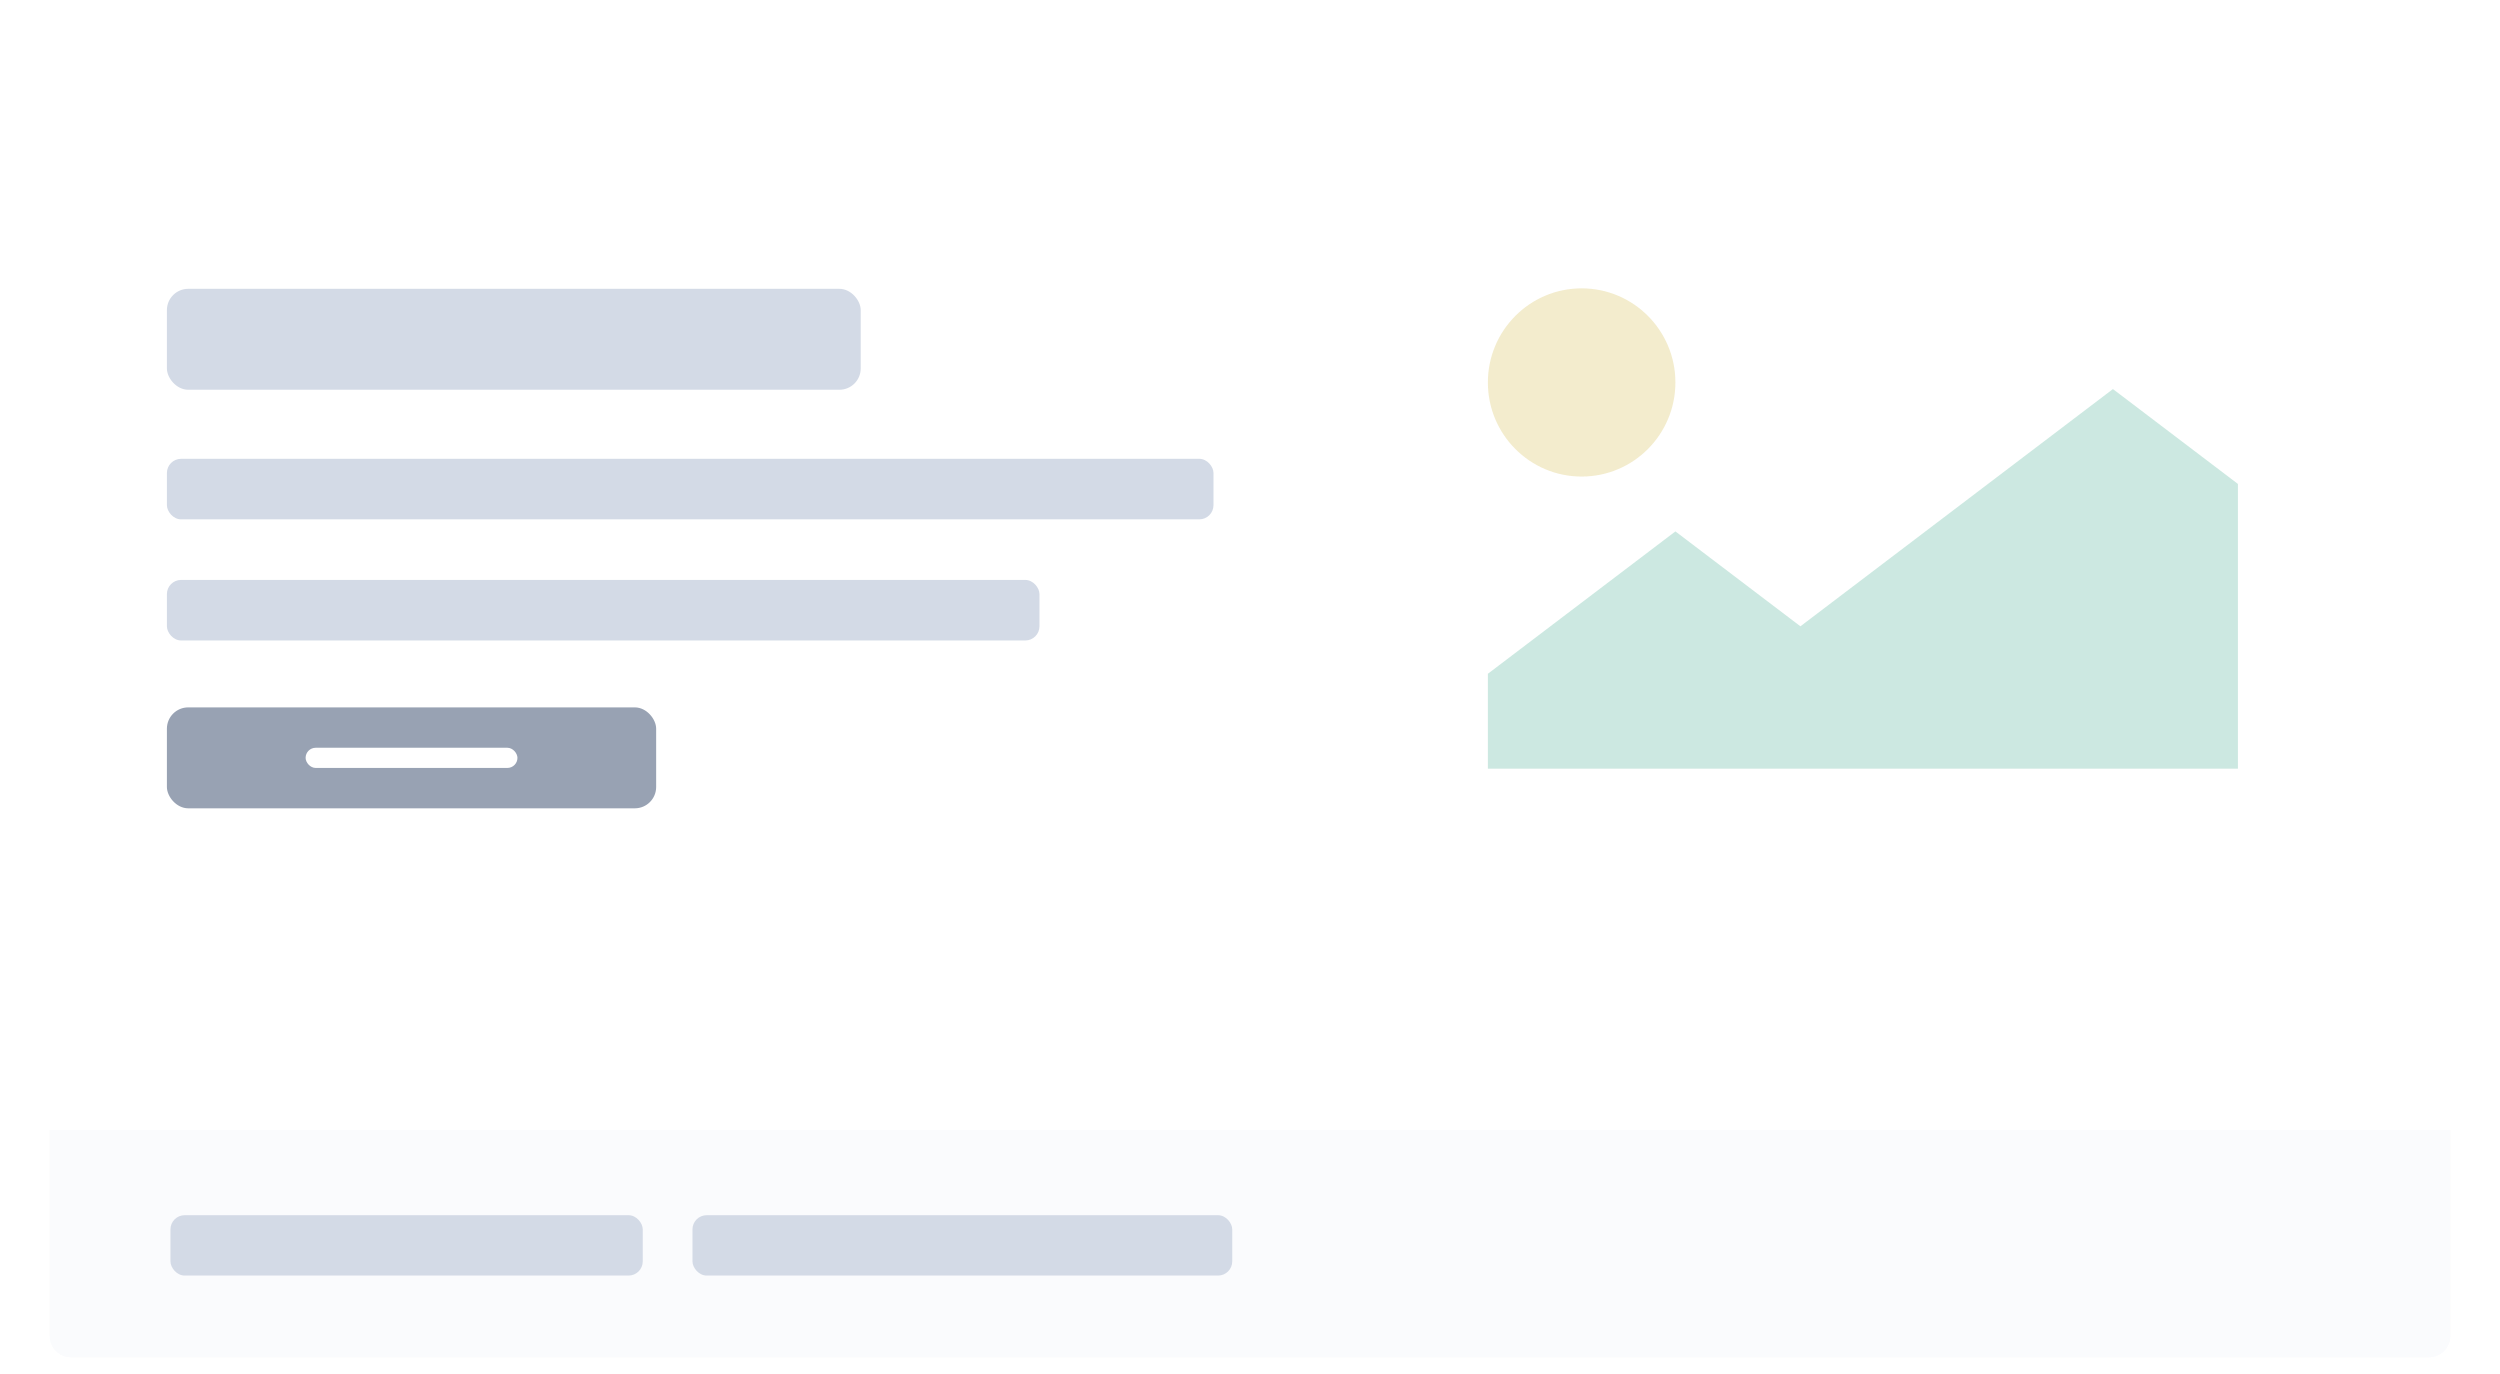 <svg width="704" height="387" viewBox="0 0 704 387" fill="none" xmlns="http://www.w3.org/2000/svg">
<g filter="url(#filter0_dddd_2_8268)">
<rect x="14" y="6" width="676" height="352" rx="6" fill="white"/>
<g opacity="0.3">
<path d="M471.792 83.5C471.792 98.135 459.971 110 445.39 110C430.809 110 418.988 98.135 418.988 83.5C418.988 68.864 430.809 57 445.39 57C459.971 57 471.792 68.864 471.792 83.5Z" fill="#D6BF57"/>
<path d="M418.988 192.252V165.529L471.792 125.444L506.994 152.167L595.001 85.359L630.203 112.082V192.252H418.988Z" fill="#54B399"/>
</g>
<rect x="47" y="57.133" width="195.377" height="28.421" rx="6" fill="#D3DAE6"/>
<rect x="47" y="175" width="137.772" height="28.421" rx="6" fill="#98A2B3"/>
<rect x="86.059" y="186.369" width="59.654" height="5.684" rx="2.842" fill="white"/>
<rect x="47" y="105" width="294.718" height="17.053" rx="4" fill="#D3DAE6"/>
<rect x="47" y="139.106" width="245.717" height="17.053" rx="4" fill="#D3DAE6"/>
<path d="M14 294H690V352C690 355.314 687.314 358 684 358H20C16.686 358 14 355.314 14 352V294Z" fill="#FAFBFD"/>
<path d="M14 294H690V352C690 355.314 687.314 358 684 358H20C16.686 358 14 355.314 14 352V294Z" fill="#FAFBFD"/>
<rect x="48" y="318" width="133" height="17" rx="4" fill="#D3DAE6"/>
<rect x="195" y="318" width="152" height="17" rx="4" fill="#D3DAE6"/>
</g>
<defs>
<filter id="filter0_dddd_2_8268" x="0" y="0.7" width="704" height="386.3" filterUnits="userSpaceOnUse" color-interpolation-filters="sRGB">
<feFlood flood-opacity="0" result="BackgroundImageFix"/>
<feColorMatrix in="SourceAlpha" type="matrix" values="0 0 0 0 0 0 0 0 0 0 0 0 0 0 0 0 0 0 127 0" result="hardAlpha"/>
<feMorphology radius="1" operator="erode" in="SourceAlpha" result="effect1_dropShadow_2_8268"/>
<feOffset dy="15"/>
<feGaussianBlur stdDeviation="7.5"/>
<feColorMatrix type="matrix" values="0 0 0 0 0 0 0 0 0 0 0 0 0 0 0 0 0 0 0.04 0"/>
<feBlend mode="normal" in2="BackgroundImageFix" result="effect1_dropShadow_2_8268"/>
<feColorMatrix in="SourceAlpha" type="matrix" values="0 0 0 0 0 0 0 0 0 0 0 0 0 0 0 0 0 0 127 0" result="hardAlpha"/>
<feMorphology radius="1" operator="erode" in="SourceAlpha" result="effect2_dropShadow_2_8268"/>
<feOffset dy="5.7"/>
<feGaussianBlur stdDeviation="6"/>
<feColorMatrix type="matrix" values="0 0 0 0 0 0 0 0 0 0 0 0 0 0 0 0 0 0 0.05 0"/>
<feBlend mode="normal" in2="effect1_dropShadow_2_8268" result="effect2_dropShadow_2_8268"/>
<feColorMatrix in="SourceAlpha" type="matrix" values="0 0 0 0 0 0 0 0 0 0 0 0 0 0 0 0 0 0 127 0" result="hardAlpha"/>
<feMorphology radius="1" operator="erode" in="SourceAlpha" result="effect3_dropShadow_2_8268"/>
<feOffset dy="2.6"/>
<feGaussianBlur stdDeviation="4"/>
<feColorMatrix type="matrix" values="0 0 0 0 0 0 0 0 0 0 0 0 0 0 0 0 0 0 0.06 0"/>
<feBlend mode="normal" in2="effect2_dropShadow_2_8268" result="effect3_dropShadow_2_8268"/>
<feColorMatrix in="SourceAlpha" type="matrix" values="0 0 0 0 0 0 0 0 0 0 0 0 0 0 0 0 0 0 127 0" result="hardAlpha"/>
<feMorphology radius="1" operator="erode" in="SourceAlpha" result="effect4_dropShadow_2_8268"/>
<feOffset dy="0.9"/>
<feGaussianBlur stdDeviation="2"/>
<feColorMatrix type="matrix" values="0 0 0 0 0 0 0 0 0 0 0 0 0 0 0 0 0 0 0.08 0"/>
<feBlend mode="normal" in2="effect3_dropShadow_2_8268" result="effect4_dropShadow_2_8268"/>
<feBlend mode="normal" in="SourceGraphic" in2="effect4_dropShadow_2_8268" result="shape"/>
</filter>
</defs>
</svg>
